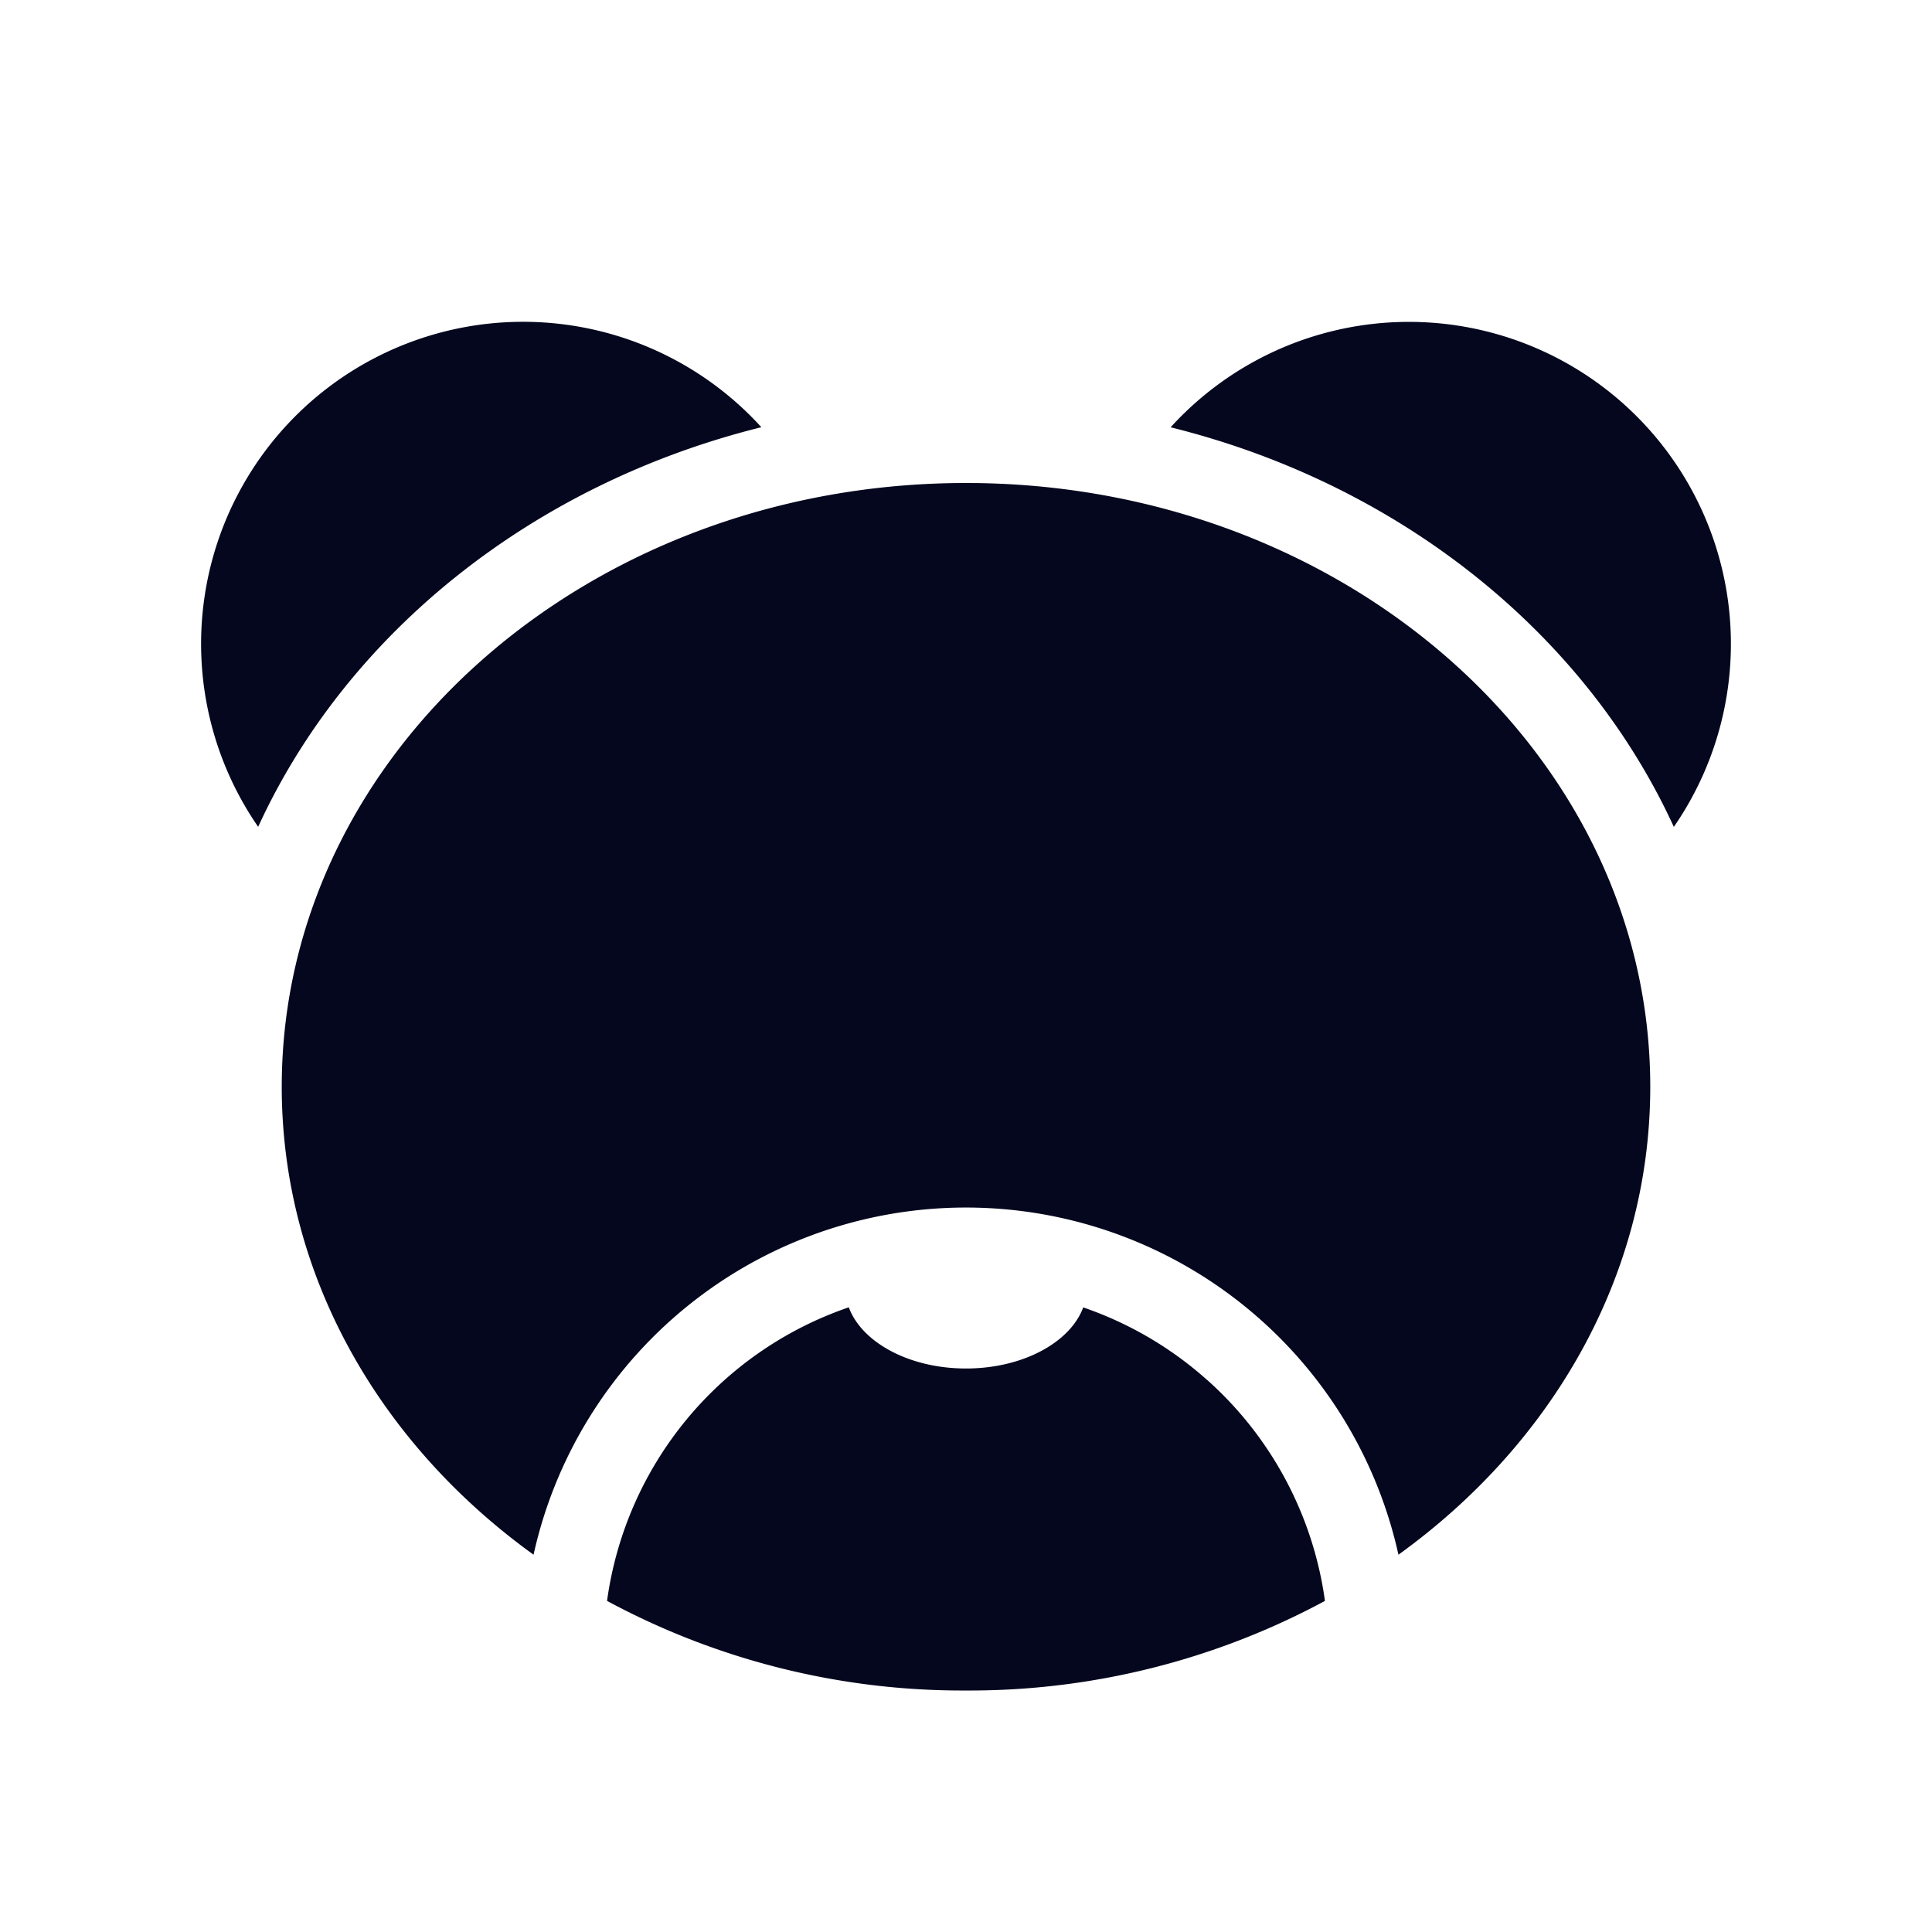 <svg xmlns="http://www.w3.org/2000/svg" width="24" height="24" fill="none"><path fill="#04071E" d="M3.207 10.271a4 4 0 0 1 6.251-4.964c-2.833.703-5.144 2.55-6.251 4.964m11.335-4.963a4 4 0 0 1 6.251 4.964c-1.107-2.415-3.418-4.262-6.251-4.964M6.628 19.313C4.72 17.938 3.5 15.844 3.5 13.5 3.5 9.358 7.306 6 12 6s8.5 3.358 8.5 7.5c0 2.344-1.22 4.438-3.128 5.813a5.5 5.5 0 0 0-1.707-2.914 5.502 5.502 0 0 0-9.037 2.914m8.37-2.168a4.5 4.5 0 0 0-1.542-.904c-.161.436-.752.759-1.456.759s-1.294-.323-1.456-.76a4.5 4.5 0 0 0-3.003 3.647A9.3 9.3 0 0 0 12 21a9.3 9.3 0 0 0 4.459-1.113 4.5 4.5 0 0 0-1.46-2.742"/></svg>